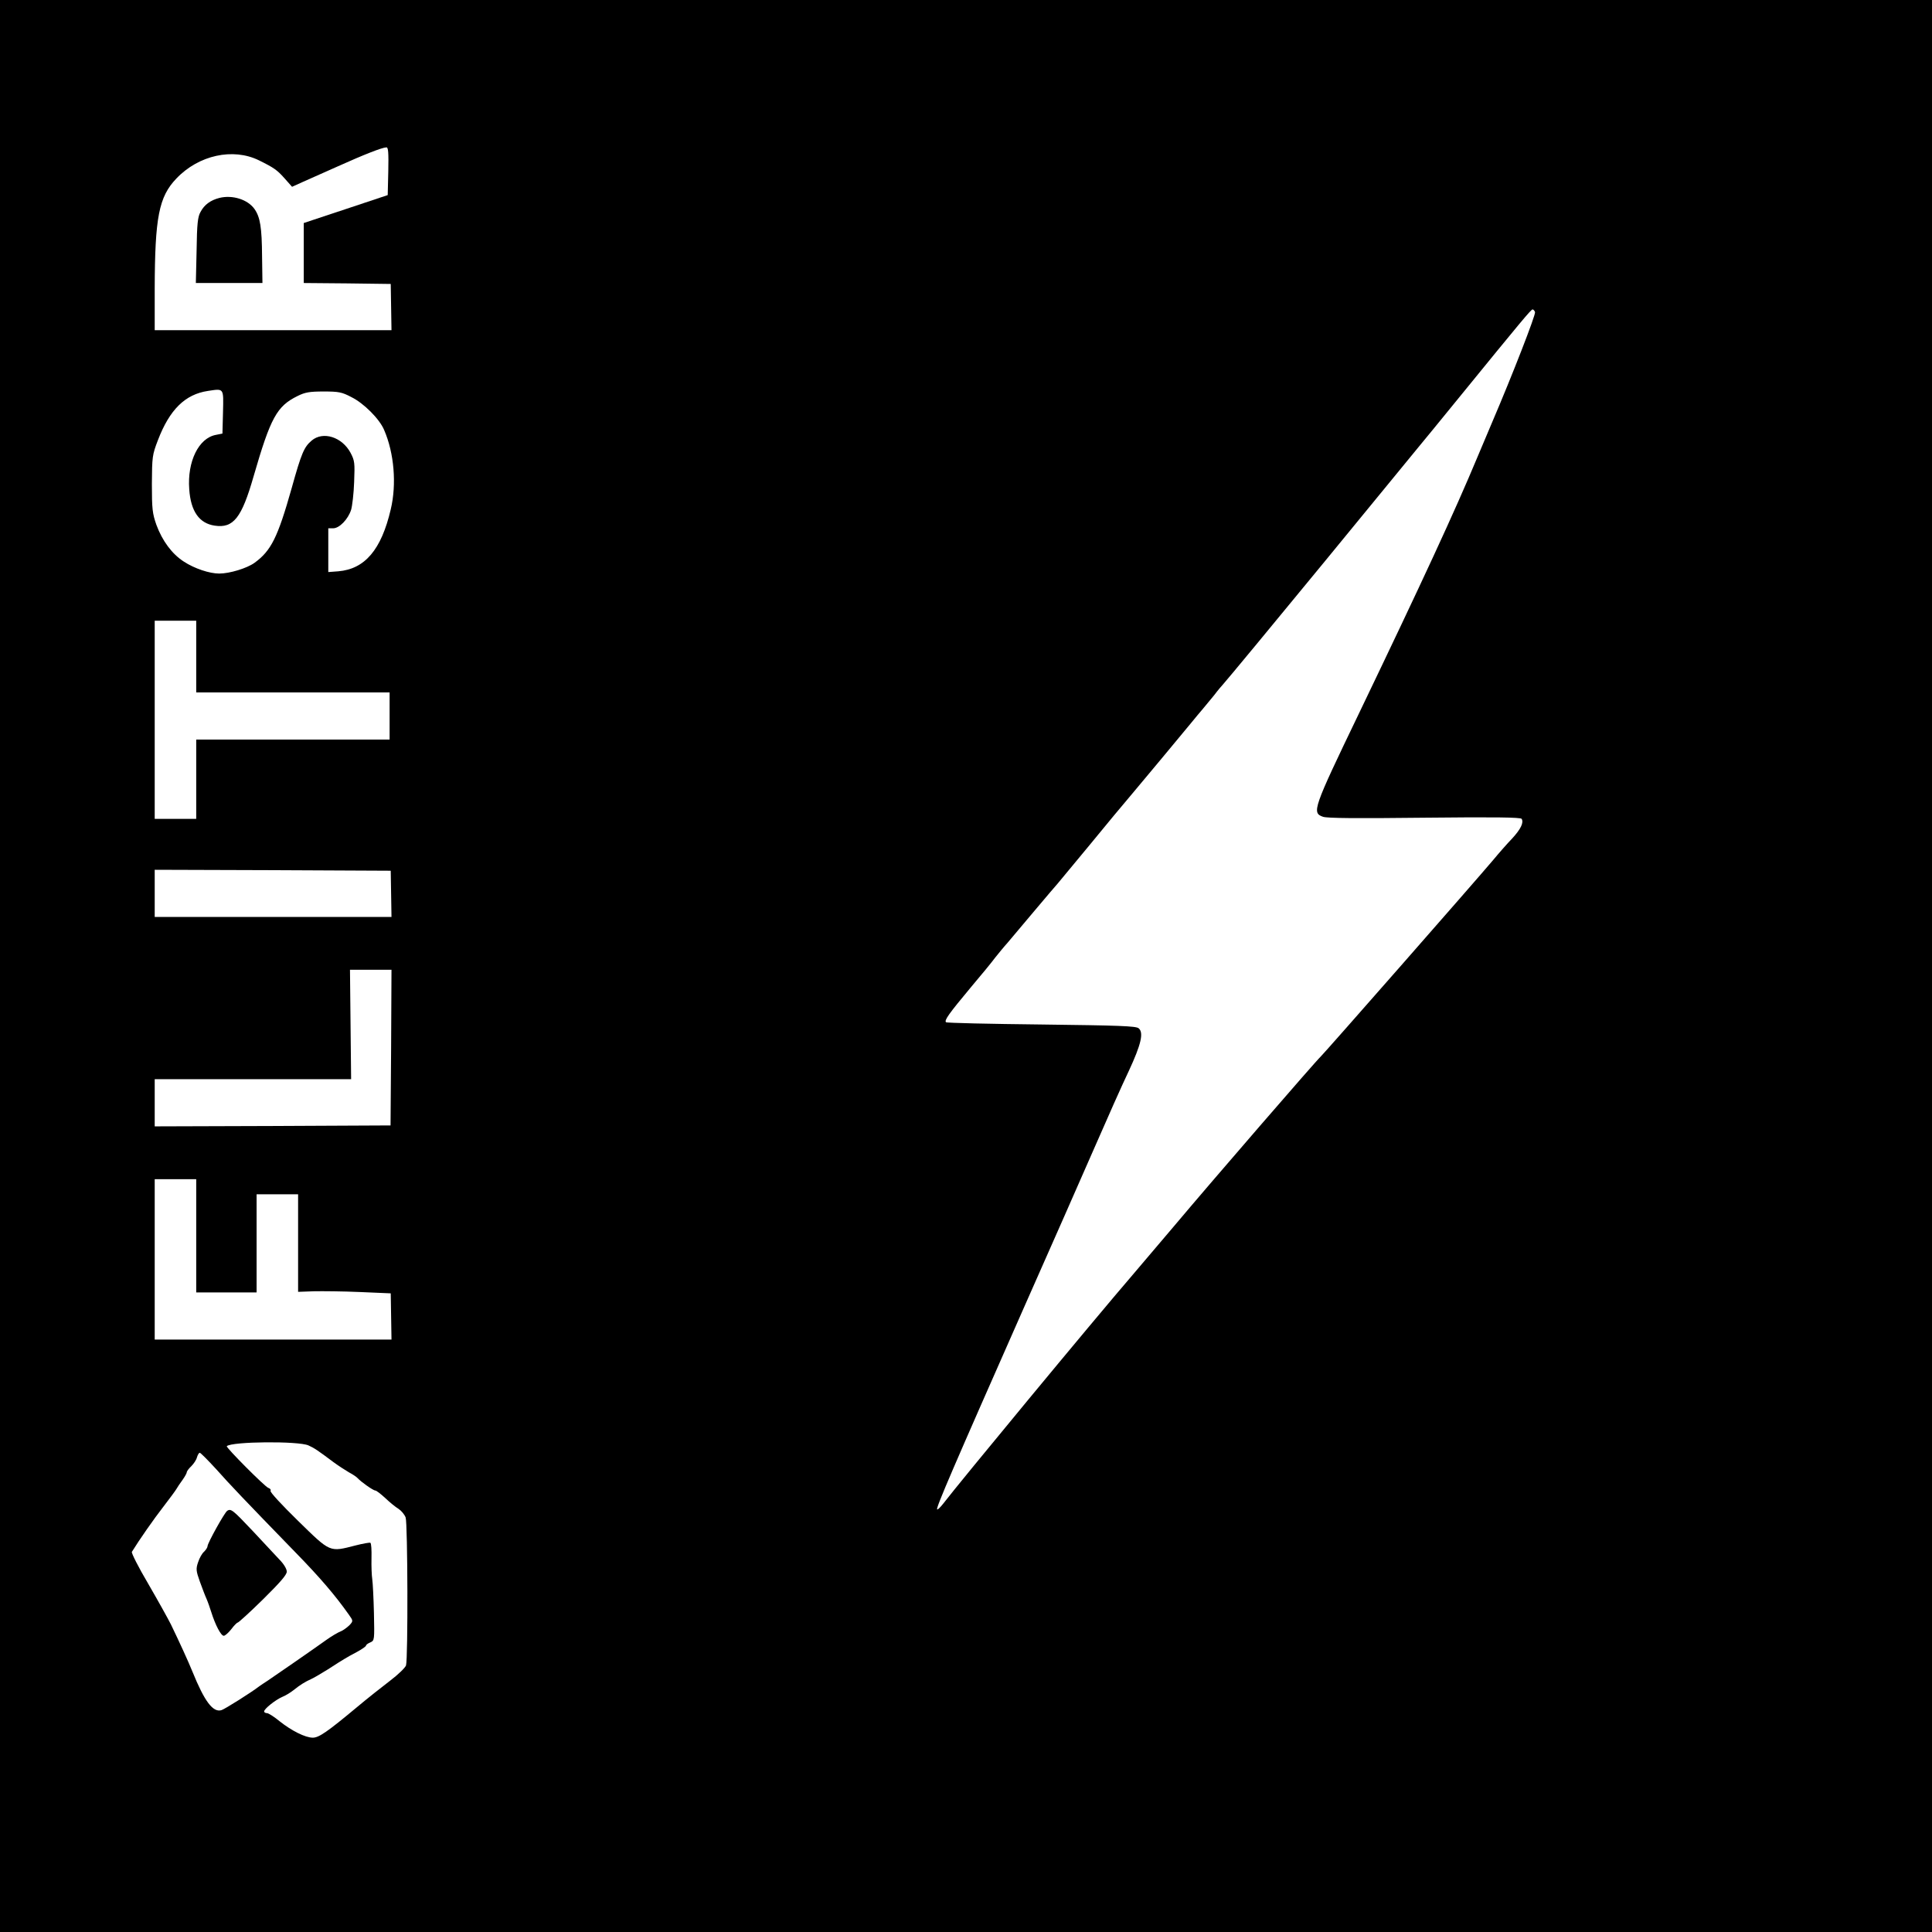 <?xml version="1.0" standalone="no"?>
<!DOCTYPE svg PUBLIC "-//W3C//DTD SVG 20010904//EN"
 "http://www.w3.org/TR/2001/REC-SVG-20010904/DTD/svg10.dtd">
<svg version="1.0" xmlns="http://www.w3.org/2000/svg"
 width="1024pt" height="1024pt" viewBox="0 0 1024 1024"
 preserveAspectRatio="xMidYMid meet">

<g transform="translate(0,1024) scale(0.1,-0.1)"
fill="#000000" stroke="none">
<path d="M0 5120 l0 -5120 5120 0 5120 0 0 5120 0 5120 -5120 0 -5120 0 0
-5120z m2058 4213 l-3 -127 -222 -74 -223 -74 0 -159 0 -159 231 -2 230 -3 2
-123 2 -122 -627 0 -628 0 0 218 c1 381 22 489 115 586 118 124 300 164 438
96 79 -39 96 -51 135 -95 l40 -45 53 24 c30 13 116 52 191 85 138 62 232 99
256 100 10 1 12 -28 10 -126z m6078 -747 c5 -12 -121 -336 -226 -581 -21 -49
-57 -134 -79 -187 -121 -290 -290 -655 -630 -1363 -242 -503 -249 -523 -189
-544 22 -8 180 -9 539 -5 369 4 509 2 514 -6 12 -20 -4 -54 -51 -105 -26 -27
-70 -77 -98 -111 -97 -115 -901 -1031 -916 -1044 -21 -18 -575 -658 -775 -896
-55 -65 -154 -181 -220 -259 -216 -251 -921 -1104 -1006 -1215 -15 -19 -29
-33 -32 -30 -7 8 87 225 458 1065 139 314 308 696 375 850 67 154 149 338 183
409 65 140 80 203 52 226 -14 12 -106 15 -515 20 -274 3 -502 8 -506 12 -10
10 15 45 130 183 56 66 115 138 131 160 17 21 46 57 66 79 19 23 84 100 144
171 61 72 114 135 120 141 5 6 80 96 165 199 85 104 193 234 240 289 78 93
209 250 303 364 21 26 48 58 60 72 12 14 40 48 62 75 21 28 42 52 45 55 7 6
309 371 542 655 183 224 446 543 492 600 19 22 118 144 221 270 329 404 380
465 388 465 4 0 10 -6 13 -14z m-6954 -530 l-3 -114 -35 -7 c-91 -17 -152
-141 -141 -288 8 -117 53 -181 135 -193 99 -15 143 41 206 261 90 311 123 372
233 426 40 20 64 24 138 24 80 0 97 -3 148 -30 65 -32 149 -116 173 -174 53
-122 67 -287 35 -421 -50 -214 -137 -316 -278 -328 l-53 -4 0 116 0 116 26 0
c33 0 79 48 95 98 6 20 14 87 16 147 4 102 3 113 -19 155 -45 84 -146 116
-206 65 -40 -34 -54 -65 -106 -252 -74 -262 -109 -332 -197 -396 -40 -29 -132
-57 -187 -57 -52 0 -132 27 -187 63 -64 41 -115 111 -146 195 -21 60 -24 83
-24 217 1 144 2 154 32 232 62 162 144 243 265 261 86 13 83 17 80 -112z
m-142 -1296 l0 -190 513 0 512 0 0 -125 0 -125 -512 0 -513 0 0 -210 0 -210
-110 0 -110 0 0 525 0 525 110 0 110 0 0 -190z m1033 -1258 l2 -122 -627 0
-628 0 0 125 0 125 626 -2 625 -3 2 -123z m0 -814 l-3 -413 -625 -3 -625 -2 0
125 0 125 520 0 521 0 -3 290 -3 290 110 0 110 0 -2 -412z m-1033 -998 l0
-300 160 0 160 0 0 260 0 260 110 0 110 0 0 -259 0 -258 83 3 c45 1 155 0 245
-4 l163 -7 2 -123 2 -122 -627 0 -628 0 0 425 0 425 110 0 110 0 0 -300z m595
-1111 c31 -14 49 -26 133 -89 26 -19 63 -43 82 -54 19 -10 40 -24 45 -30 18
-20 83 -66 94 -66 6 0 29 -18 53 -40 24 -23 55 -48 70 -57 15 -10 32 -30 38
-46 11 -33 13 -746 2 -784 -4 -12 -41 -48 -83 -80 -42 -32 -123 -96 -179 -143
-156 -130 -200 -160 -232 -160 -40 0 -113 37 -176 87 -29 24 -59 43 -67 43 -8
0 -15 4 -15 9 0 14 61 62 96 77 18 7 45 24 60 36 36 29 63 45 92 58 12 5 53
29 90 52 37 24 76 49 87 55 11 7 41 24 68 38 26 14 47 29 47 33 0 4 10 12 23
17 22 10 22 13 19 155 -2 80 -6 161 -9 180 -3 19 -5 69 -4 112 1 42 -1 78 -6
81 -4 2 -39 -4 -78 -14 -140 -36 -132 -39 -305 130 -84 82 -150 153 -146 159
3 6 -2 13 -12 16 -18 6 -226 215 -220 221 26 25 380 28 433 4z m-489 -126 c71
-80 148 -161 419 -440 131 -134 212 -229 284 -331 23 -32 23 -34 5 -54 -11
-11 -28 -24 -39 -30 -28 -12 -59 -31 -87 -51 -51 -37 -275 -192 -308 -214 -19
-12 -39 -26 -45 -30 -41 -32 -184 -122 -201 -127 -45 -14 -90 46 -154 204 -24
59 -71 161 -114 250 -15 30 -69 127 -120 215 -52 88 -91 165 -87 170 40 65
117 175 166 238 33 43 65 86 70 95 6 10 20 32 33 49 12 17 22 35 22 40 0 5 11
20 24 32 13 13 27 34 30 47 4 13 10 24 15 24 4 0 43 -39 87 -87z"/>
<path d="M1163 9191 c-47 -12 -80 -36 -100 -74 -15 -26 -19 -63 -21 -204 l-4
-173 177 0 176 0 -2 140 c-1 155 -10 209 -40 252 -36 51 -117 76 -186 59z"/>
<path d="M1204 2232 c-14 -9 -104 -171 -104 -187 0 -6 -8 -19 -18 -29 -11 -9
-25 -34 -32 -56 -12 -35 -11 -46 9 -102 13 -35 28 -76 36 -93 7 -16 18 -48 25
-70 21 -67 51 -125 66 -125 7 0 25 16 40 35 14 19 30 35 34 35 4 0 65 55 134
123 91 90 126 130 126 147 0 14 -16 41 -39 64 -21 23 -85 91 -141 151 -105
111 -116 121 -136 107z"/>
</g>
</svg>
